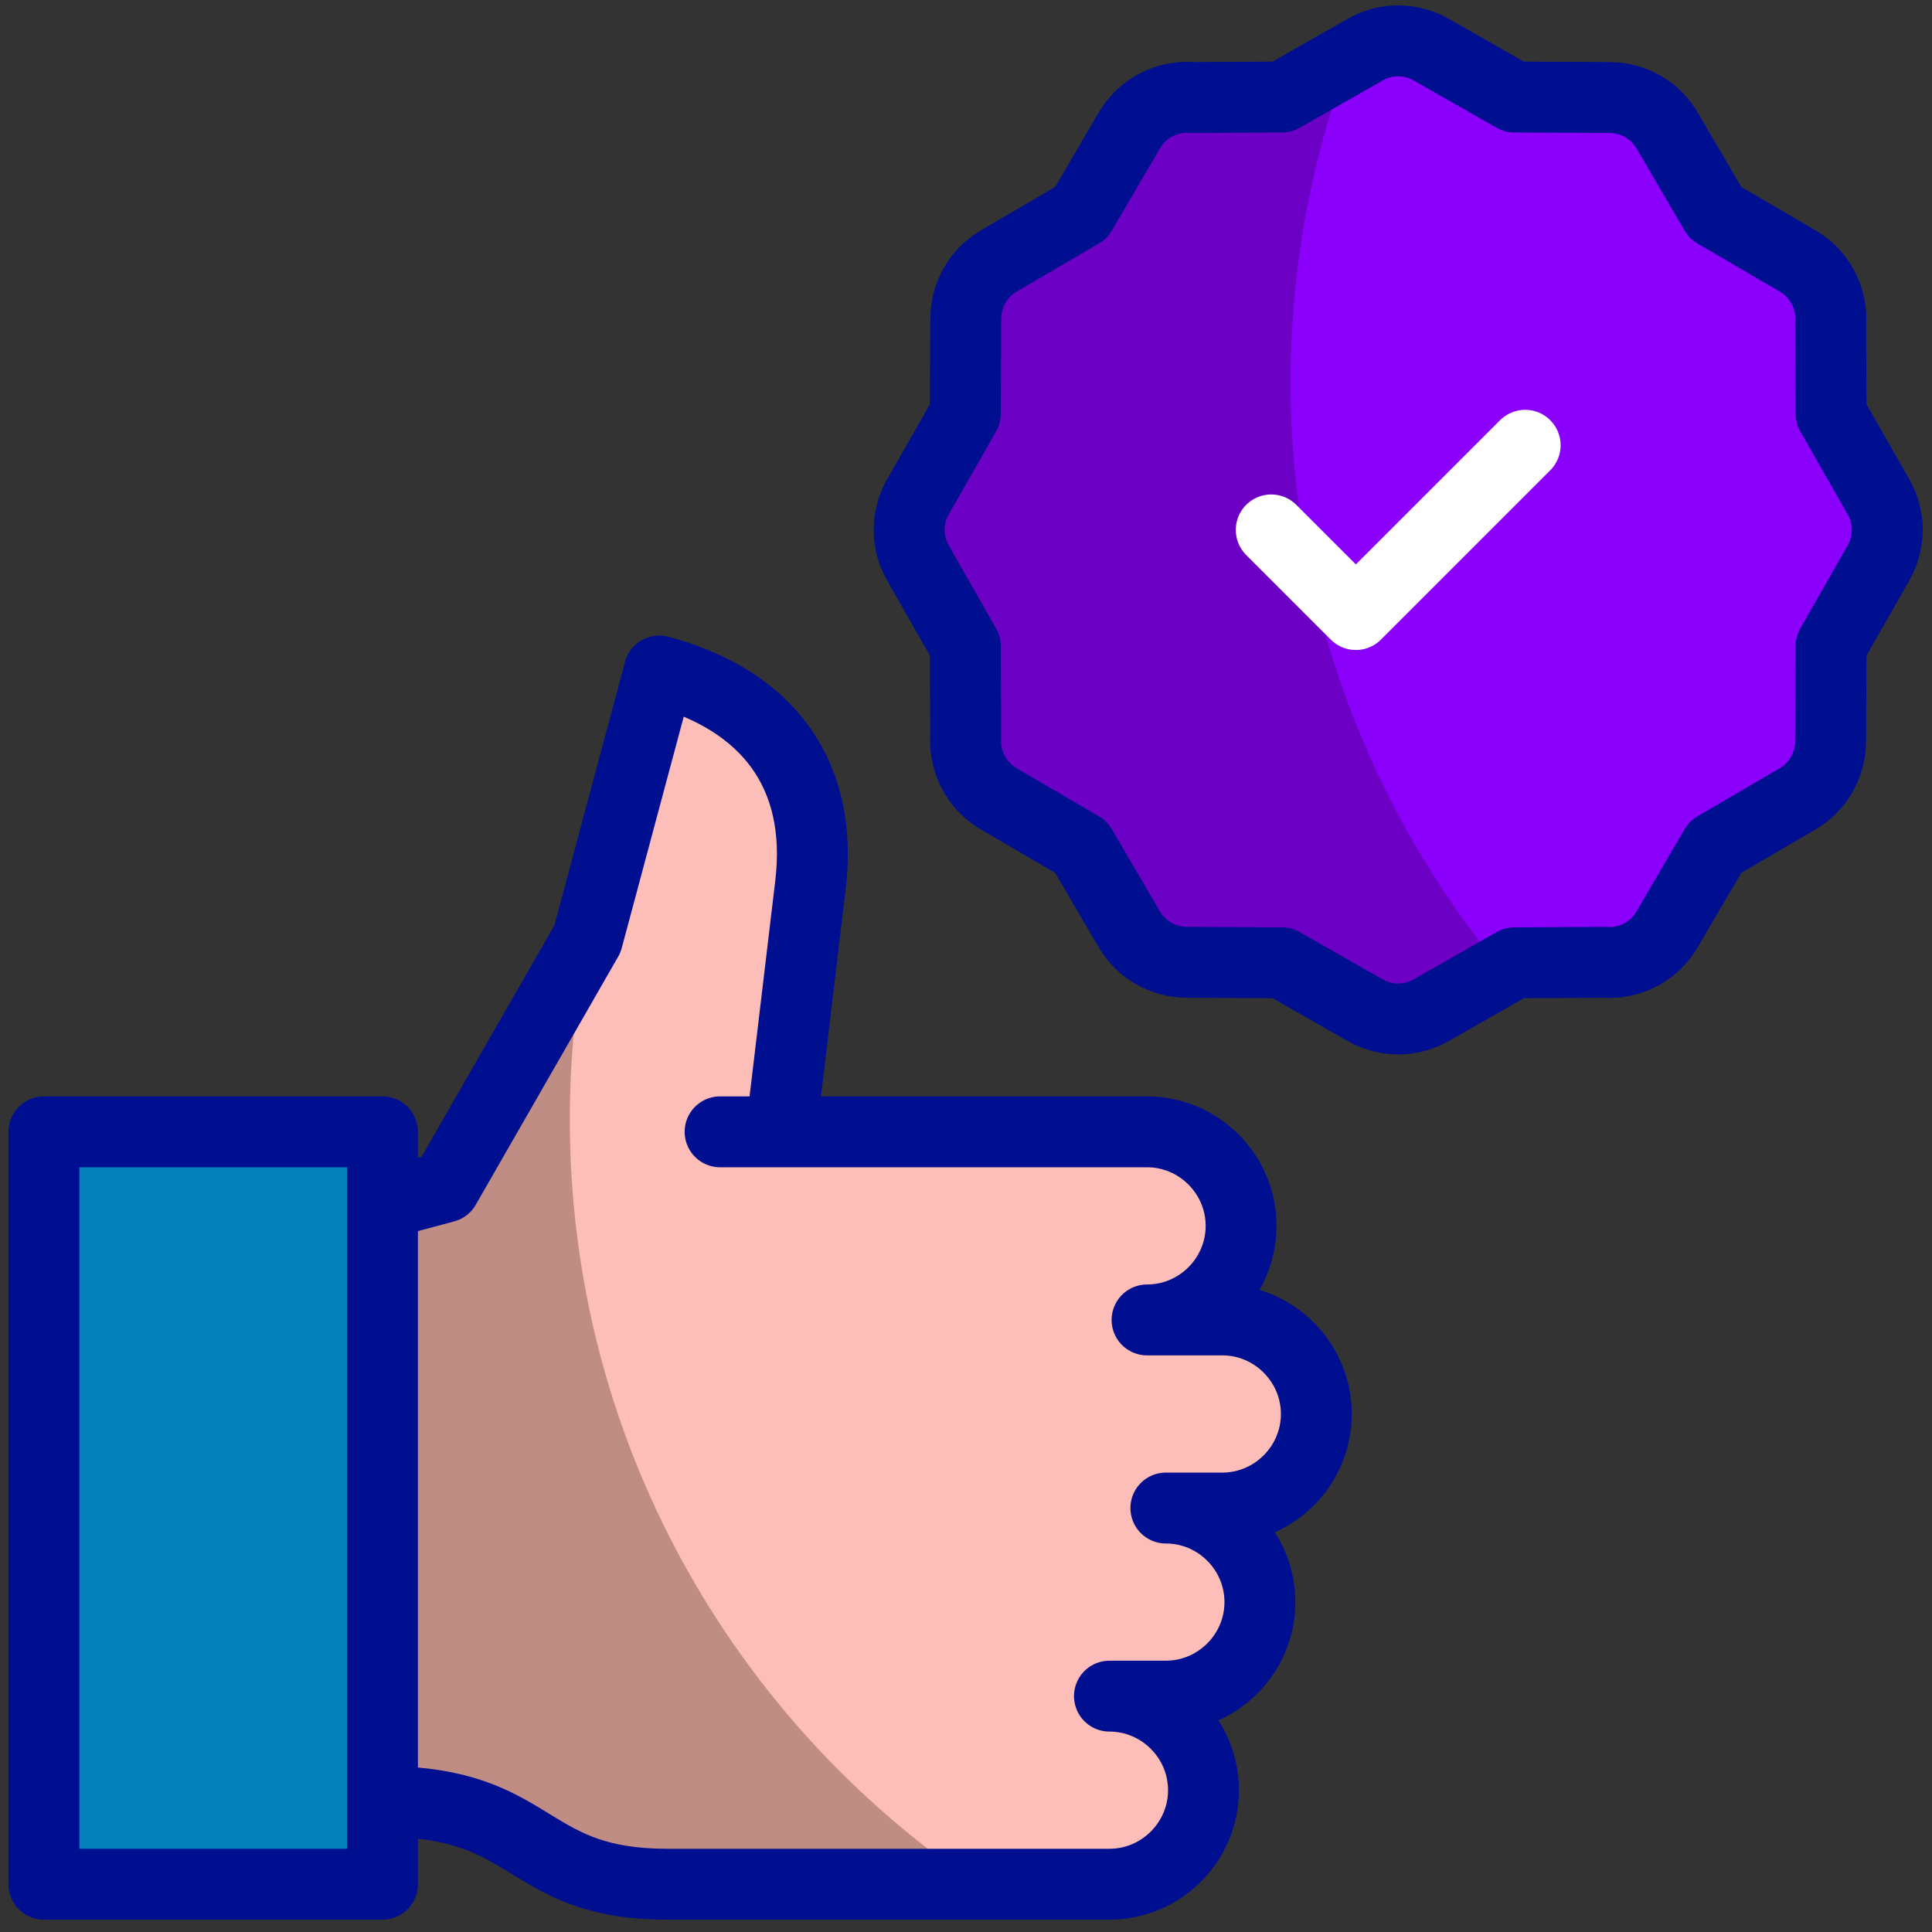 <svg width="109" height="109" viewBox="0 0 109 109" fill="none" xmlns="http://www.w3.org/2000/svg">
<rect x="0" y="0" width="109" height="109" fill="#333333" stroke="none"/>
<path fill-rule="evenodd" clip-rule="evenodd" d="M21.579 63.856H2.477V106.305H21.578C21.579 92.155 21.579 78.006 21.579 63.856Z" fill="#0480BB"/>
<path fill-rule="evenodd" clip-rule="evenodd" d="M21.578 67.923V101.635C30.332 101.635 29.485 106.305 37.657 106.305H62.594C65.512 106.305 67.9 103.917 67.9 100.999C67.9 98.08 65.513 95.693 62.594 95.693H65.778C68.696 95.693 71.084 93.305 71.084 90.386C71.084 87.468 68.696 85.08 65.778 85.08H68.962C71.88 85.08 74.268 82.693 74.268 79.774C74.268 76.856 71.88 74.468 68.962 74.468H64.716C67.635 74.468 70.023 72.08 70.023 69.162C70.023 66.244 67.635 63.856 64.716 63.856H44.066L45.726 49.919C46.472 43.661 43.283 39.487 37.195 37.856L33.145 52.971L25.105 66.978L21.578 67.923Z" fill="#FDBEB9"/>
<path fill-rule="evenodd" clip-rule="evenodd" d="M63.711 52.432C64.361 53.544 65.577 54.286 66.958 54.292L72.332 54.321L76.962 56.961C78.086 57.627 79.526 57.688 80.745 56.997L85.437 54.321L90.492 54.294C91.893 54.406 93.302 53.728 94.059 52.432L96.774 47.786L101.421 45.07C102.532 44.42 103.275 43.204 103.281 41.823L103.309 36.449L105.949 31.82C106.615 30.695 106.677 29.255 105.985 28.037L103.309 23.344L103.282 18.29C103.395 16.888 102.717 15.479 101.421 14.723L96.774 12.007L94.058 7.361C93.408 6.249 92.192 5.506 90.811 5.501L85.437 5.472L80.808 2.832C79.683 2.167 78.243 2.105 77.025 2.796L72.332 5.472L67.278 5.499C65.876 5.387 64.467 6.065 63.711 7.361L60.995 12.007L56.349 14.723C55.196 15.397 54.494 16.637 54.489 17.97L54.461 23.344L51.821 27.974C51.155 29.098 51.093 30.538 51.785 31.756L54.461 36.449L54.487 41.504C54.375 42.905 55.053 44.314 56.349 45.071L60.995 47.786L63.711 52.432Z" fill="#8A00FA"/>
<path fill-rule="evenodd" clip-rule="evenodd" d="M55.11 106.304C41.258 96.963 32.148 81.126 32.148 63.161C32.148 59.673 32.491 56.266 33.146 52.971L25.106 66.977L21.578 67.922V101.635C21.93 101.635 22.267 101.642 22.59 101.657C30.279 102.003 29.814 106.304 37.657 106.304H55.11Z" fill="#C08D84"/>
<path fill-rule="evenodd" clip-rule="evenodd" d="M56.349 45.071L60.995 47.786L63.711 52.433C64.361 53.544 65.577 54.287 66.958 54.292L72.332 54.321L76.962 56.961C78.086 57.627 79.526 57.688 80.745 56.997L84.749 54.714C77.293 45.714 72.812 34.161 72.812 21.561C72.812 15.145 73.974 8.999 76.1 3.325L72.332 5.473L67.278 5.5C65.876 5.387 64.467 6.065 63.711 7.361L60.995 12.007L56.349 14.723C55.196 15.398 54.494 16.637 54.489 17.97L54.461 23.345L51.821 27.974C51.155 29.099 51.093 30.539 51.785 31.757L54.461 36.449L54.487 41.504C54.375 42.905 55.053 44.314 56.349 45.071Z" fill="#6C00C4"/>
<path d="M44.217 62.582L45.726 49.919C46.472 43.661 43.283 39.487 37.195 37.856L33.145 52.971L25.105 66.978L22.521 67.67" stroke="#000F8F" stroke-width="4" stroke-miterlimit="2.613" stroke-linecap="round" stroke-linejoin="round"/>
<path d="M21.578 63.856H2.477V106.305H21.578V63.856Z" stroke="#000F8F" stroke-width="4" stroke-miterlimit="2.613" stroke-linecap="round" stroke-linejoin="round"/>
<path d="M40.626 63.856H64.715C67.633 63.856 70.021 66.244 70.021 69.162C70.021 72.081 67.633 74.468 64.715 74.468H68.96C71.878 74.468 74.266 76.856 74.266 79.775C74.266 82.693 71.878 85.081 68.96 85.081H65.776C68.695 85.081 71.082 87.468 71.082 90.387C71.082 93.305 68.694 95.693 65.776 95.693H62.593C65.511 95.693 67.899 98.081 67.899 100.999C67.899 103.917 65.51 106.305 62.593 106.305H37.655C29.812 106.305 30.277 102.004 22.588 101.658" stroke="#000F8F" stroke-width="4" stroke-miterlimit="2.613" stroke-linecap="round" stroke-linejoin="round"/>
<path fill-rule="evenodd" clip-rule="evenodd" d="M80.808 2.833L85.437 5.473L90.811 5.501C92.192 5.506 93.408 6.249 94.058 7.361L96.774 12.007L101.42 14.723C102.716 15.479 103.394 16.888 103.282 18.29L103.309 23.344L105.985 28.037C106.676 29.255 106.614 30.695 105.949 31.82L103.309 36.449L103.28 41.823C103.275 43.204 102.532 44.42 101.42 45.07L96.774 47.786L94.058 52.432C93.302 53.728 91.893 54.406 90.492 54.294L85.437 54.321L80.744 56.997C79.526 57.688 78.086 57.627 76.961 56.961L72.332 54.321L66.958 54.292C65.577 54.287 64.361 53.544 63.711 52.432L60.995 47.786L56.349 45.07C55.053 44.314 54.375 42.905 54.487 41.504L54.461 36.449L51.785 31.756C51.093 30.538 51.155 29.098 51.821 27.973L54.461 23.344L54.489 17.97C54.495 16.636 55.196 15.397 56.349 14.723L60.995 12.007L63.711 7.361C64.467 6.065 65.876 5.387 67.278 5.5L72.332 5.473L77.025 2.797C78.243 2.105 79.683 2.167 80.808 2.833Z" stroke="#000F8F" stroke-width="4" stroke-miterlimit="2.613" stroke-linecap="round" stroke-linejoin="round"/>
<path d="M86.047 25.121L76.496 34.672L71.721 29.897" stroke="white" stroke-width="4" stroke-miterlimit="2.613" stroke-linecap="round" stroke-linejoin="round"/>
</svg>
